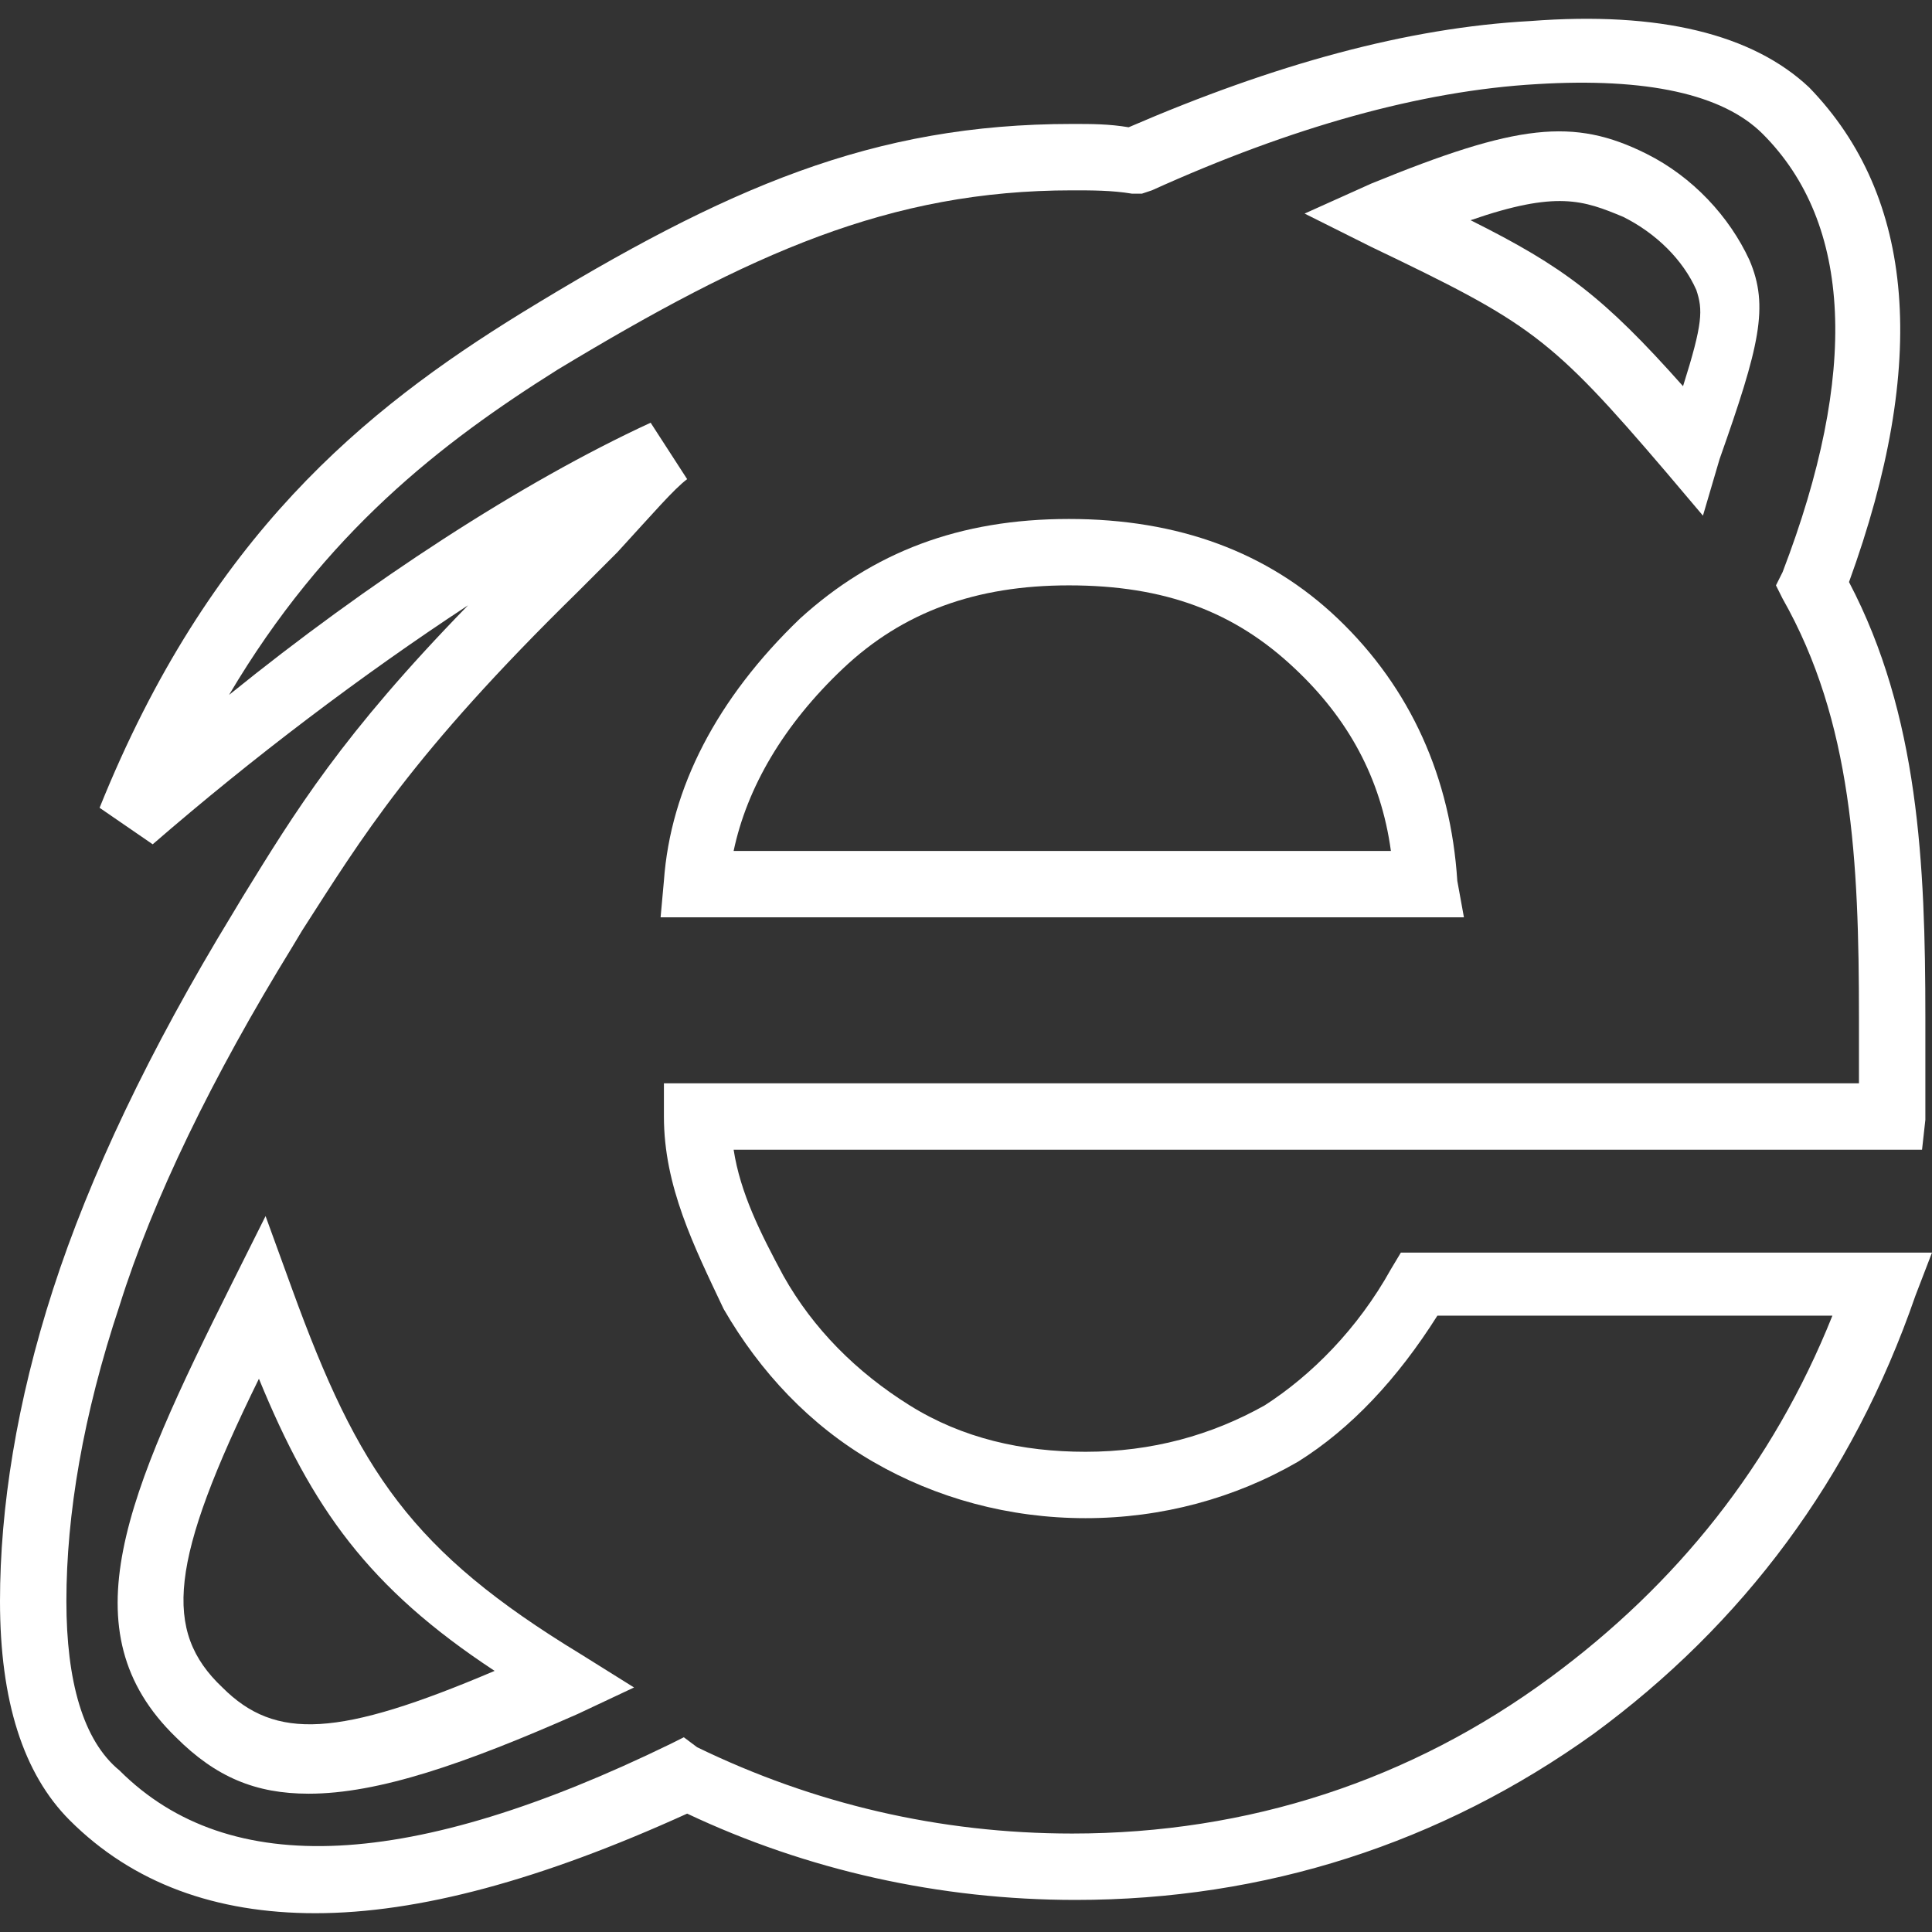 <?xml version="1.0" encoding="iso-8859-1"?>
<!-- Generator: Adobe Illustrator 19.0.0, SVG Export Plug-In . SVG Version: 6.00 Build 0)  -->
<svg version="1.1" id="Layer_1" xmlns="http://www.w3.org/2000/svg" xmlns:xlink="http://www.w3.org/1999/xlink" x="0px" y="0px"
	 viewBox="0 0 505.058 505.058" style="enable-background:new 0 0 505.058 505.058;" xml:space="preserve">
<rect x="0" y="0" width="505.058" height="505.058" fill="#333333" stroke="none"/>
<g>
	<g>
		<g>
			<path d="M435.634,123.521l9.546,11.281l4.339-14.753c10.414-29.505,13.017-39.919,7.81-52.068
				c-5.207-11.281-14.753-21.695-26.902-27.769c-19.091-9.546-33.844-7.81-72.027,7.81l-17.356,7.81l17.356,8.678
				C400.054,84.471,405.261,87.942,435.634,123.521z M424.353,56.701c8.678,4.339,15.62,11.281,19.092,19.091
				c1.736,5.207,1.736,8.678-3.471,25.166c-20.827-23.431-31.241-31.241-55.539-43.39C406.997,49.759,413.939,52.362,424.353,56.701
				z" fill="#fff"/>
			<path d="M380.963,230.26c-1.736-26.902-12.149-50.332-31.241-68.556c-18.224-17.356-41.654-26.034-70.292-26.034
				c-28.637,0-51.2,8.678-70.292,26.034c-21.695,20.827-33.844,44.258-35.58,68.556l-0.868,9.546h210.007L380.963,230.26z
				 M191.783,222.45c3.471-16.488,13.017-32.976,28.637-47.729s34.712-21.695,59.01-21.695c25.166,0,43.39,6.942,59.01,21.695
				c13.885,13.017,22.563,28.637,25.166,47.729H191.783z" fill="#fff"/>
			<path d="M366.21,327.454l-2.603,4.339c-8.678,15.62-20.827,27.769-32.976,35.58c-13.885,7.81-29.505,12.149-46.861,12.149
				c-16.488,0-32.108-3.471-45.993-12.149c-13.885-8.678-25.166-19.959-32.976-33.844c-6.075-11.281-11.281-21.695-13.017-32.976
				h310.671l0.868-7.81c0-5.207,0-11.281,0-17.356c0-3.471,0-6.075,0-9.546c0-39.919-1.736-78.97-19.959-113.681
				c20.827-57.275,17.356-100.664-10.414-129.302C458.197,8.972,433.898,2.898,400.054,5.501
				c-32.108,1.736-66.82,11.281-105.003,27.769c-5.207-0.868-9.546-0.868-14.753-0.868c-52.068,0-90.251,16.488-144.054,49.464
				c-40.786,25.166-81.573,58.142-110.21,129.302l13.885,9.546c26.034-22.563,54.671-44.258,82.441-62.481
				c-32.976,33.844-45.125,53.803-59.01,76.366l-2.603,4.339c-21.695,35.58-37.315,68.556-46.861,98.061
				C4.339,366.505,0,394.274,0,418.572c0,26.034,6.075,45.125,18.224,57.275c16.488,16.488,38.183,24.298,64.217,24.298
				c26.902,0,59.01-8.678,97.193-26.034c31.241,14.753,65.953,22.563,101.532,22.563c49.464,0,95.458-14.753,135.376-43.39
				c39.051-28.637,67.688-66.82,84.176-114.549l4.339-11.281H366.21z M405.261,438.532c-36.447,26.902-78.969,40.786-124.963,40.786
				c-34.712,0-67.688-7.81-98.061-22.563l-3.471-2.603l-3.471,1.736c-67.688,32.976-115.417,35.58-144.054,6.942
				c-9.546-7.81-13.885-23.43-13.885-44.258c0-22.563,4.339-48.597,13.885-77.234c8.678-27.769,24.298-59.878,45.125-93.722
				l2.603-4.339c15.62-24.298,28.637-45.993,72.027-88.515l10.414-10.414c9.546-10.414,14.753-16.488,18.224-19.092l-9.546-14.753
				c-33.844,15.62-73.763,41.654-110.21,71.159c25.166-42.522,55.539-65.953,85.912-85.044
				c50.332-30.373,86.78-46.861,134.508-46.861c5.207,0,10.414,0,15.62,0.868h2.603l2.603-0.868
				c36.447-16.488,70.292-26.034,100.664-27.77c28.637-1.736,48.597,2.603,59.01,13.017c23.43,23.431,25.166,62.481,5.207,114.549
				l-1.736,3.471l1.736,3.471c18.224,32.109,19.959,68.556,19.959,109.342c0,3.471,0,6.075,0,9.546c0,2.603,0,5.207,0,7.81H173.559
				v8.678c0,18.224,7.81,33.844,15.62,50.332c9.546,16.488,22.563,30.373,39.051,39.919c16.488,9.546,35.58,14.753,55.539,14.753
				c19.959,0,39.051-5.207,55.539-14.753c13.885-8.678,26.034-21.695,36.447-38.183h103.268
				C463.403,382.993,438.237,414.233,405.261,438.532z" fill="#fff"/>
			<path d="M76.366,336.999l-6.942-19.092l-8.678,17.356c-27.77,55.539-43.39,91.119-14.753,118.888
				c10.414,10.414,20.827,14.753,34.712,14.753c18.224,0,40.786-7.81,70.292-20.827l14.753-6.942l-13.885-8.678
				C107.607,405.555,93.722,384.728,76.366,336.999z M58.142,441.135c-15.62-14.753-13.885-32.976,9.546-80.705
				c13.885,33.844,28.637,54.671,61.614,76.366C88.515,454.152,72.027,455.02,58.142,441.135z" fill="#fff"/>
		</g>
	</g>
</g>
<g>
</g>
<g>
</g>
<g>
</g>
<g>
</g>
<g>
</g>
<g>
</g>
<g>
</g>
<g>
</g>
<g>
</g>
<g>
</g>
<g>
</g>
<g>
</g>
<g>
</g>
<g>
</g>
<g>
</g>
</svg>
